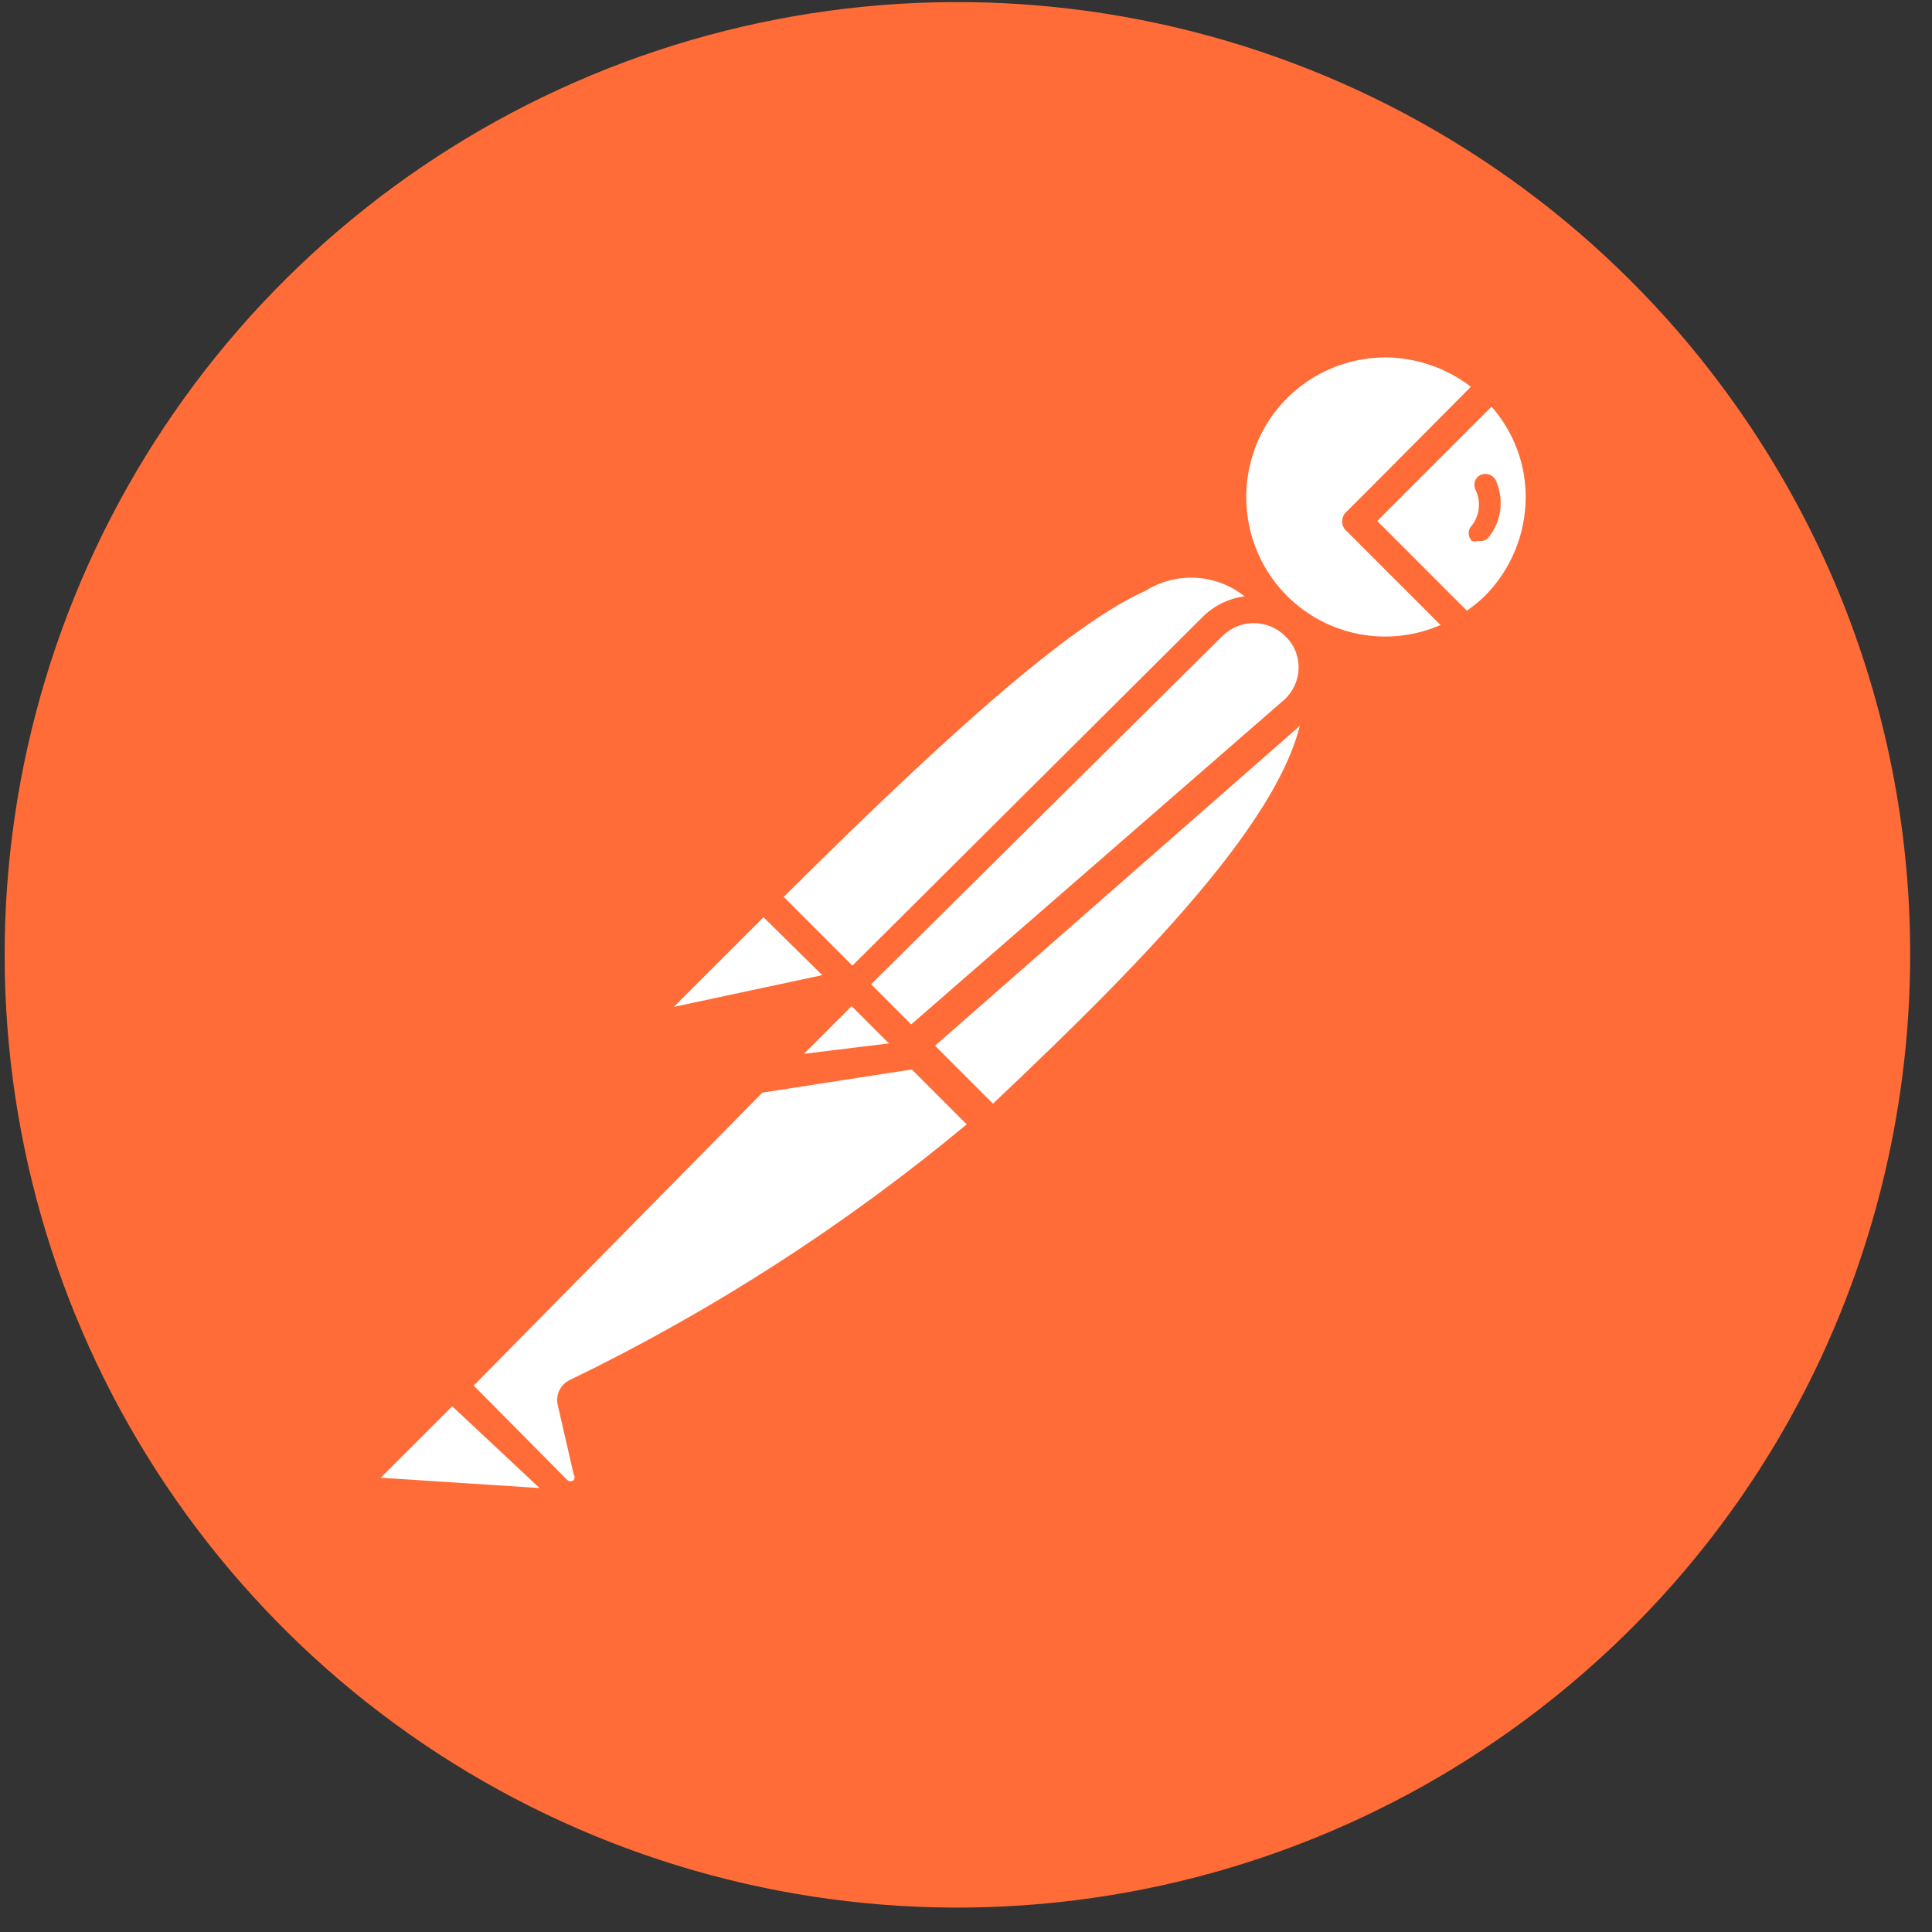 <svg width="71" height="71" viewBox="0 0 71 71" fill="none" xmlns="http://www.w3.org/2000/svg">
<rect x="0" y="0" width="71" height="71" fill="#333333" stroke="none"/>
<path d="M62.896 13.689C58.663 8.208 52.9 4.105 46.335 1.899C39.77 -0.306 32.699 -0.516 26.015 1.298C19.331 3.112 13.335 6.867 8.786 12.088C4.236 17.309 1.337 23.763 0.456 30.632C-0.426 37.501 0.749 44.477 3.832 50.678C6.916 56.879 11.769 62.027 17.778 65.47C23.787 68.912 30.682 70.496 37.591 70.02C44.5 69.544 51.112 67.03 56.593 62.795C71.889 50.974 74.712 28.991 62.895 13.689H62.896Z" fill="#FF6C37"/>
<path d="M46.993 22.385L32.23 37.266L28.058 32.977C42.588 18.446 44.047 19.759 46.995 22.385H46.993Z" fill="white"/>
<path d="M32.23 37.673C32.099 37.67 31.974 37.618 31.88 37.528L27.678 33.326C27.583 33.228 27.53 33.097 27.53 32.961C27.53 32.825 27.583 32.694 27.678 32.596C42.004 18.27 43.959 18.941 47.343 22.005C47.458 22.097 47.523 22.237 47.519 22.384C47.54 22.527 47.486 22.672 47.373 22.764L32.609 37.529C32.505 37.624 32.371 37.675 32.23 37.674V37.673ZM28.786 32.976L32.23 36.419L46.235 22.414C45.752 21.808 45.062 21.401 44.297 21.272C43.533 21.143 42.747 21.3 42.091 21.714C39.553 22.852 35.468 26.323 28.786 32.976Z" fill="#FF6C37"/>
<path d="M36.461 41.38L32.434 37.266L47.198 22.677C51.167 26.558 45.272 33.035 36.461 41.379V41.38Z" fill="white"/>
<path d="M36.461 41.905C36.332 41.895 36.209 41.844 36.111 41.76L31.997 37.733C31.935 37.584 31.935 37.416 31.997 37.266C31.953 37.144 31.953 37.009 31.997 36.886L46.76 22.123C46.974 21.923 47.305 21.923 47.518 22.123C48.487 23.014 49.017 24.28 48.977 25.595C48.977 29.534 44.483 34.493 36.839 41.73C36.737 41.831 36.603 41.893 36.46 41.905H36.461ZM33.193 37.266L36.489 40.562C42.324 35.047 47.898 29.358 47.927 25.506C47.958 24.689 47.688 23.89 47.168 23.26L33.193 37.266Z" fill="#FF6C37"/>
<path d="M28.174 33.064L31.092 35.983C31.11 35.999 31.125 36.019 31.136 36.042C31.146 36.064 31.151 36.089 31.151 36.114C31.151 36.139 31.146 36.163 31.136 36.186C31.125 36.209 31.11 36.229 31.092 36.245L24.935 37.558C24.68 37.613 24.421 37.49 24.298 37.261C24.175 37.031 24.221 36.746 24.41 36.566L27.998 33.006C27.998 33.006 28.116 33.006 28.174 33.064Z" fill="white"/>
<path d="M24.789 38.141C24.595 38.139 24.404 38.087 24.236 37.989C24.067 37.892 23.926 37.754 23.826 37.587C23.597 37.152 23.679 36.617 24.031 36.274L27.59 32.685C27.719 32.57 27.885 32.507 28.057 32.507C28.229 32.507 28.395 32.57 28.524 32.685L31.442 35.603C31.615 35.767 31.683 36.015 31.617 36.245C31.551 36.475 31.359 36.658 31.121 36.712L24.965 38.025L24.789 38.141ZM28.058 33.707L24.761 37.003L30.218 35.836L28.058 33.707Z" fill="#FF6C37"/>
<path d="M54.843 14.186C52.731 12.148 49.414 12.063 47.199 13.985C44.984 15.908 44.606 19.208 46.33 21.582C48.055 23.956 51.305 24.622 53.822 23.114L49.853 19.145L54.843 14.186Z" fill="white"/>
<path d="M50.904 24.455C49.691 24.44 48.509 24.068 47.505 23.385C46.502 22.703 45.722 21.74 45.262 20.617C44.321 18.322 44.842 15.687 46.575 13.923C47.743 12.776 49.315 12.134 50.952 12.134C52.589 12.134 54.16 12.776 55.329 13.923C55.44 14.017 55.504 14.156 55.504 14.303C55.503 14.375 55.488 14.446 55.457 14.511C55.427 14.577 55.383 14.635 55.329 14.682L50.602 19.146L54.191 22.677C54.249 22.733 54.292 22.802 54.318 22.878C54.343 22.954 54.349 23.036 54.336 23.115C54.328 23.192 54.302 23.265 54.262 23.331C54.222 23.396 54.167 23.452 54.103 23.495C53.139 24.097 52.031 24.43 50.894 24.458L50.904 24.455ZM50.904 13.134C48.825 13.145 46.965 14.396 46.185 16.307C45.404 18.219 45.829 20.419 47.286 21.887C48.77 23.379 51.007 23.808 52.947 22.967L49.503 19.524C49.388 19.432 49.324 19.292 49.328 19.144C49.333 19.008 49.396 18.88 49.503 18.794L54.055 14.213C53.15 13.519 52.044 13.141 50.904 13.133V13.134Z" fill="#FF6C37"/>
<path d="M54.93 14.273L49.941 19.233L53.91 23.202C54.309 22.973 54.681 22.698 55.018 22.384C57.18 20.087 57.141 16.511 54.93 14.273Z" fill="white"/>
<path d="M53.821 23.639C53.755 23.643 53.69 23.631 53.629 23.606C53.569 23.581 53.514 23.543 53.471 23.494L49.502 19.525C49.387 19.433 49.323 19.293 49.327 19.145C49.331 19.009 49.395 18.881 49.502 18.795L54.462 13.923C54.51 13.851 54.575 13.791 54.651 13.75C54.728 13.709 54.813 13.688 54.9 13.688C54.986 13.688 55.072 13.709 55.148 13.75C55.224 13.791 55.289 13.851 55.337 13.923C55.92 14.493 56.382 15.174 56.698 15.926C57.014 16.677 57.176 17.484 57.176 18.299C57.176 19.115 57.014 19.922 56.698 20.673C56.382 21.425 55.92 22.106 55.337 22.676C54.994 23.041 54.601 23.355 54.17 23.61C54.061 23.664 53.936 23.675 53.82 23.639H53.821ZM50.612 19.146L53.908 22.443C54.135 22.284 54.35 22.109 54.551 21.918C55.52 20.951 56.066 19.64 56.068 18.271C56.071 17.046 55.624 15.863 54.813 14.945L50.612 19.146Z" fill="#FF6C37"/>
<path d="M47.606 22.998C46.785 22.228 45.509 22.228 44.688 22.998L31.472 36.185L33.66 38.403L47.636 26.148C48.068 25.736 48.31 25.163 48.303 24.566C48.297 23.969 48.045 23.401 47.606 22.997V22.998Z" fill="white"/>
<path d="M33.543 38.929C33.412 38.926 33.287 38.874 33.193 38.784L30.975 36.566C30.88 36.468 30.827 36.337 30.827 36.201C30.827 36.065 30.88 35.934 30.975 35.836L44.192 22.676C45.24 21.63 46.939 21.63 47.986 22.676C48.511 23.202 48.795 23.918 48.773 24.66C48.743 25.398 48.417 26.091 47.869 26.586L33.893 38.84C33.791 38.913 33.666 38.943 33.543 38.928V38.929ZM31.997 36.185L33.455 37.673L47.168 25.739C47.508 25.444 47.71 25.021 47.723 24.572C47.736 24.122 47.559 23.682 47.227 23.375C46.59 22.741 45.56 22.741 44.922 23.375L31.997 36.185Z" fill="#FF6C37"/>
<path d="M21.23 51.212C21.193 51.263 21.173 51.324 21.173 51.387C21.173 51.45 21.193 51.512 21.23 51.562L21.813 54.101C21.864 54.404 21.718 54.706 21.45 54.867C21.32 54.943 21.169 54.976 21.019 54.961C20.87 54.945 20.728 54.883 20.616 54.782L16.619 50.931L29.078 38.373H33.397L36.315 41.291C31.763 45.271 26.688 48.609 21.23 51.212Z" fill="white"/>
<path d="M20.968 55.502C20.637 55.495 20.311 55.359 20.092 55.122L16.27 51.3C16.155 51.208 16.091 51.068 16.095 50.92C16.1 50.783 16.163 50.656 16.27 50.57L28.816 37.995C28.886 37.92 28.978 37.869 29.079 37.849H33.426C33.539 37.809 33.663 37.809 33.776 37.849L36.694 40.767C36.807 40.871 36.861 41.025 36.84 41.176C36.842 41.248 36.827 41.32 36.796 41.386C36.766 41.452 36.721 41.51 36.664 41.555L36.431 41.76C31.861 45.57 26.833 48.795 21.463 51.359L22.018 53.722C22.061 53.905 22.062 54.094 22.023 54.277C21.983 54.46 21.903 54.632 21.788 54.78C21.674 54.929 21.527 55.049 21.36 55.134C21.193 55.218 21.009 55.264 20.822 55.269L20.968 55.502ZM17.408 50.92L20.85 54.392C20.883 54.421 20.924 54.437 20.967 54.437C21.01 54.437 21.051 54.421 21.084 54.392C21.105 54.362 21.116 54.327 21.116 54.29C21.116 54.253 21.105 54.217 21.084 54.188L20.5 51.649C20.406 51.274 20.588 50.883 20.938 50.716C26.163 48.186 31.062 45.031 35.526 41.32L33.133 38.927H29.224L17.408 50.92Z" fill="#FF6C37"/>
<path d="M13.615 53.926L16.533 51.008L21.026 55.502L13.878 55.006C13.627 54.987 13.413 54.809 13.353 54.562C13.293 54.314 13.399 54.058 13.616 53.927L13.615 53.926Z" fill="white"/>
<path d="M21.113 55.939L13.993 55.444C13.571 55.404 13.208 55.115 13.059 54.729C12.91 54.343 13.001 53.884 13.293 53.576L16.211 50.658C16.309 50.563 16.44 50.51 16.576 50.51C16.712 50.51 16.843 50.563 16.941 50.658L21.405 55.122C21.532 55.297 21.532 55.531 21.405 55.705C21.337 55.815 21.235 55.897 21.113 55.938V55.939ZM13.993 54.306L19.828 54.685L16.619 51.68L13.993 54.306Z" fill="#FF6C37"/>
<path d="M33.805 38.725L27.911 39.63L31.325 36.246L33.805 38.725Z" fill="white"/>
<path d="M27.911 40.183C27.711 40.188 27.528 40.074 27.444 39.891C27.382 39.806 27.348 39.704 27.348 39.599C27.348 39.494 27.382 39.392 27.444 39.308L30.828 35.894C31.041 35.694 31.373 35.694 31.586 35.894L34.068 38.373C34.118 38.452 34.144 38.543 34.144 38.636C34.144 38.729 34.118 38.82 34.068 38.898C34.044 38.994 33.992 39.081 33.92 39.148C33.847 39.216 33.757 39.261 33.66 39.278L27.825 40.183H27.911ZM31.325 37.002L29.429 38.898L32.697 38.403L31.325 37.002Z" fill="#FF6C37"/>
<path d="M33.805 38.723L29.691 39.249C29.581 39.274 29.466 39.262 29.363 39.217C29.259 39.171 29.174 39.093 29.118 38.995C29.062 38.897 29.04 38.783 29.054 38.671C29.068 38.559 29.118 38.455 29.196 38.373L31.326 36.243L33.805 38.723Z" fill="white"/>
<path d="M29.574 39.804C29.186 39.801 28.83 39.589 28.641 39.25C28.529 39.05 28.486 38.819 28.518 38.593C28.549 38.366 28.654 38.156 28.816 37.995L30.946 35.864C31.16 35.664 31.491 35.664 31.704 35.864L34.185 38.345C34.259 38.415 34.311 38.504 34.334 38.603C34.358 38.702 34.353 38.806 34.319 38.901C34.285 38.997 34.224 39.081 34.143 39.143C34.062 39.205 33.966 39.242 33.864 39.25L29.78 39.775L29.574 39.804ZM29.574 38.724L32.667 38.345L31.296 36.974L29.546 38.724H29.574ZM54.959 17.629C54.904 17.537 54.817 17.468 54.715 17.436C54.612 17.404 54.502 17.41 54.404 17.454C54.356 17.478 54.313 17.512 54.278 17.553C54.243 17.595 54.217 17.643 54.2 17.695C54.168 17.798 54.179 17.911 54.229 18.009C54.434 18.439 54.377 18.947 54.083 19.322C54.007 19.394 53.974 19.493 53.974 19.598C53.975 19.701 54.014 19.8 54.083 19.875C54.158 19.905 54.242 19.905 54.316 19.875C54.384 19.892 54.456 19.89 54.523 19.87C54.59 19.849 54.65 19.811 54.696 19.758C54.936 19.464 55.089 19.108 55.135 18.731C55.181 18.354 55.12 17.971 54.959 17.628V17.629Z" fill="#FF6C37"/>
</svg>
